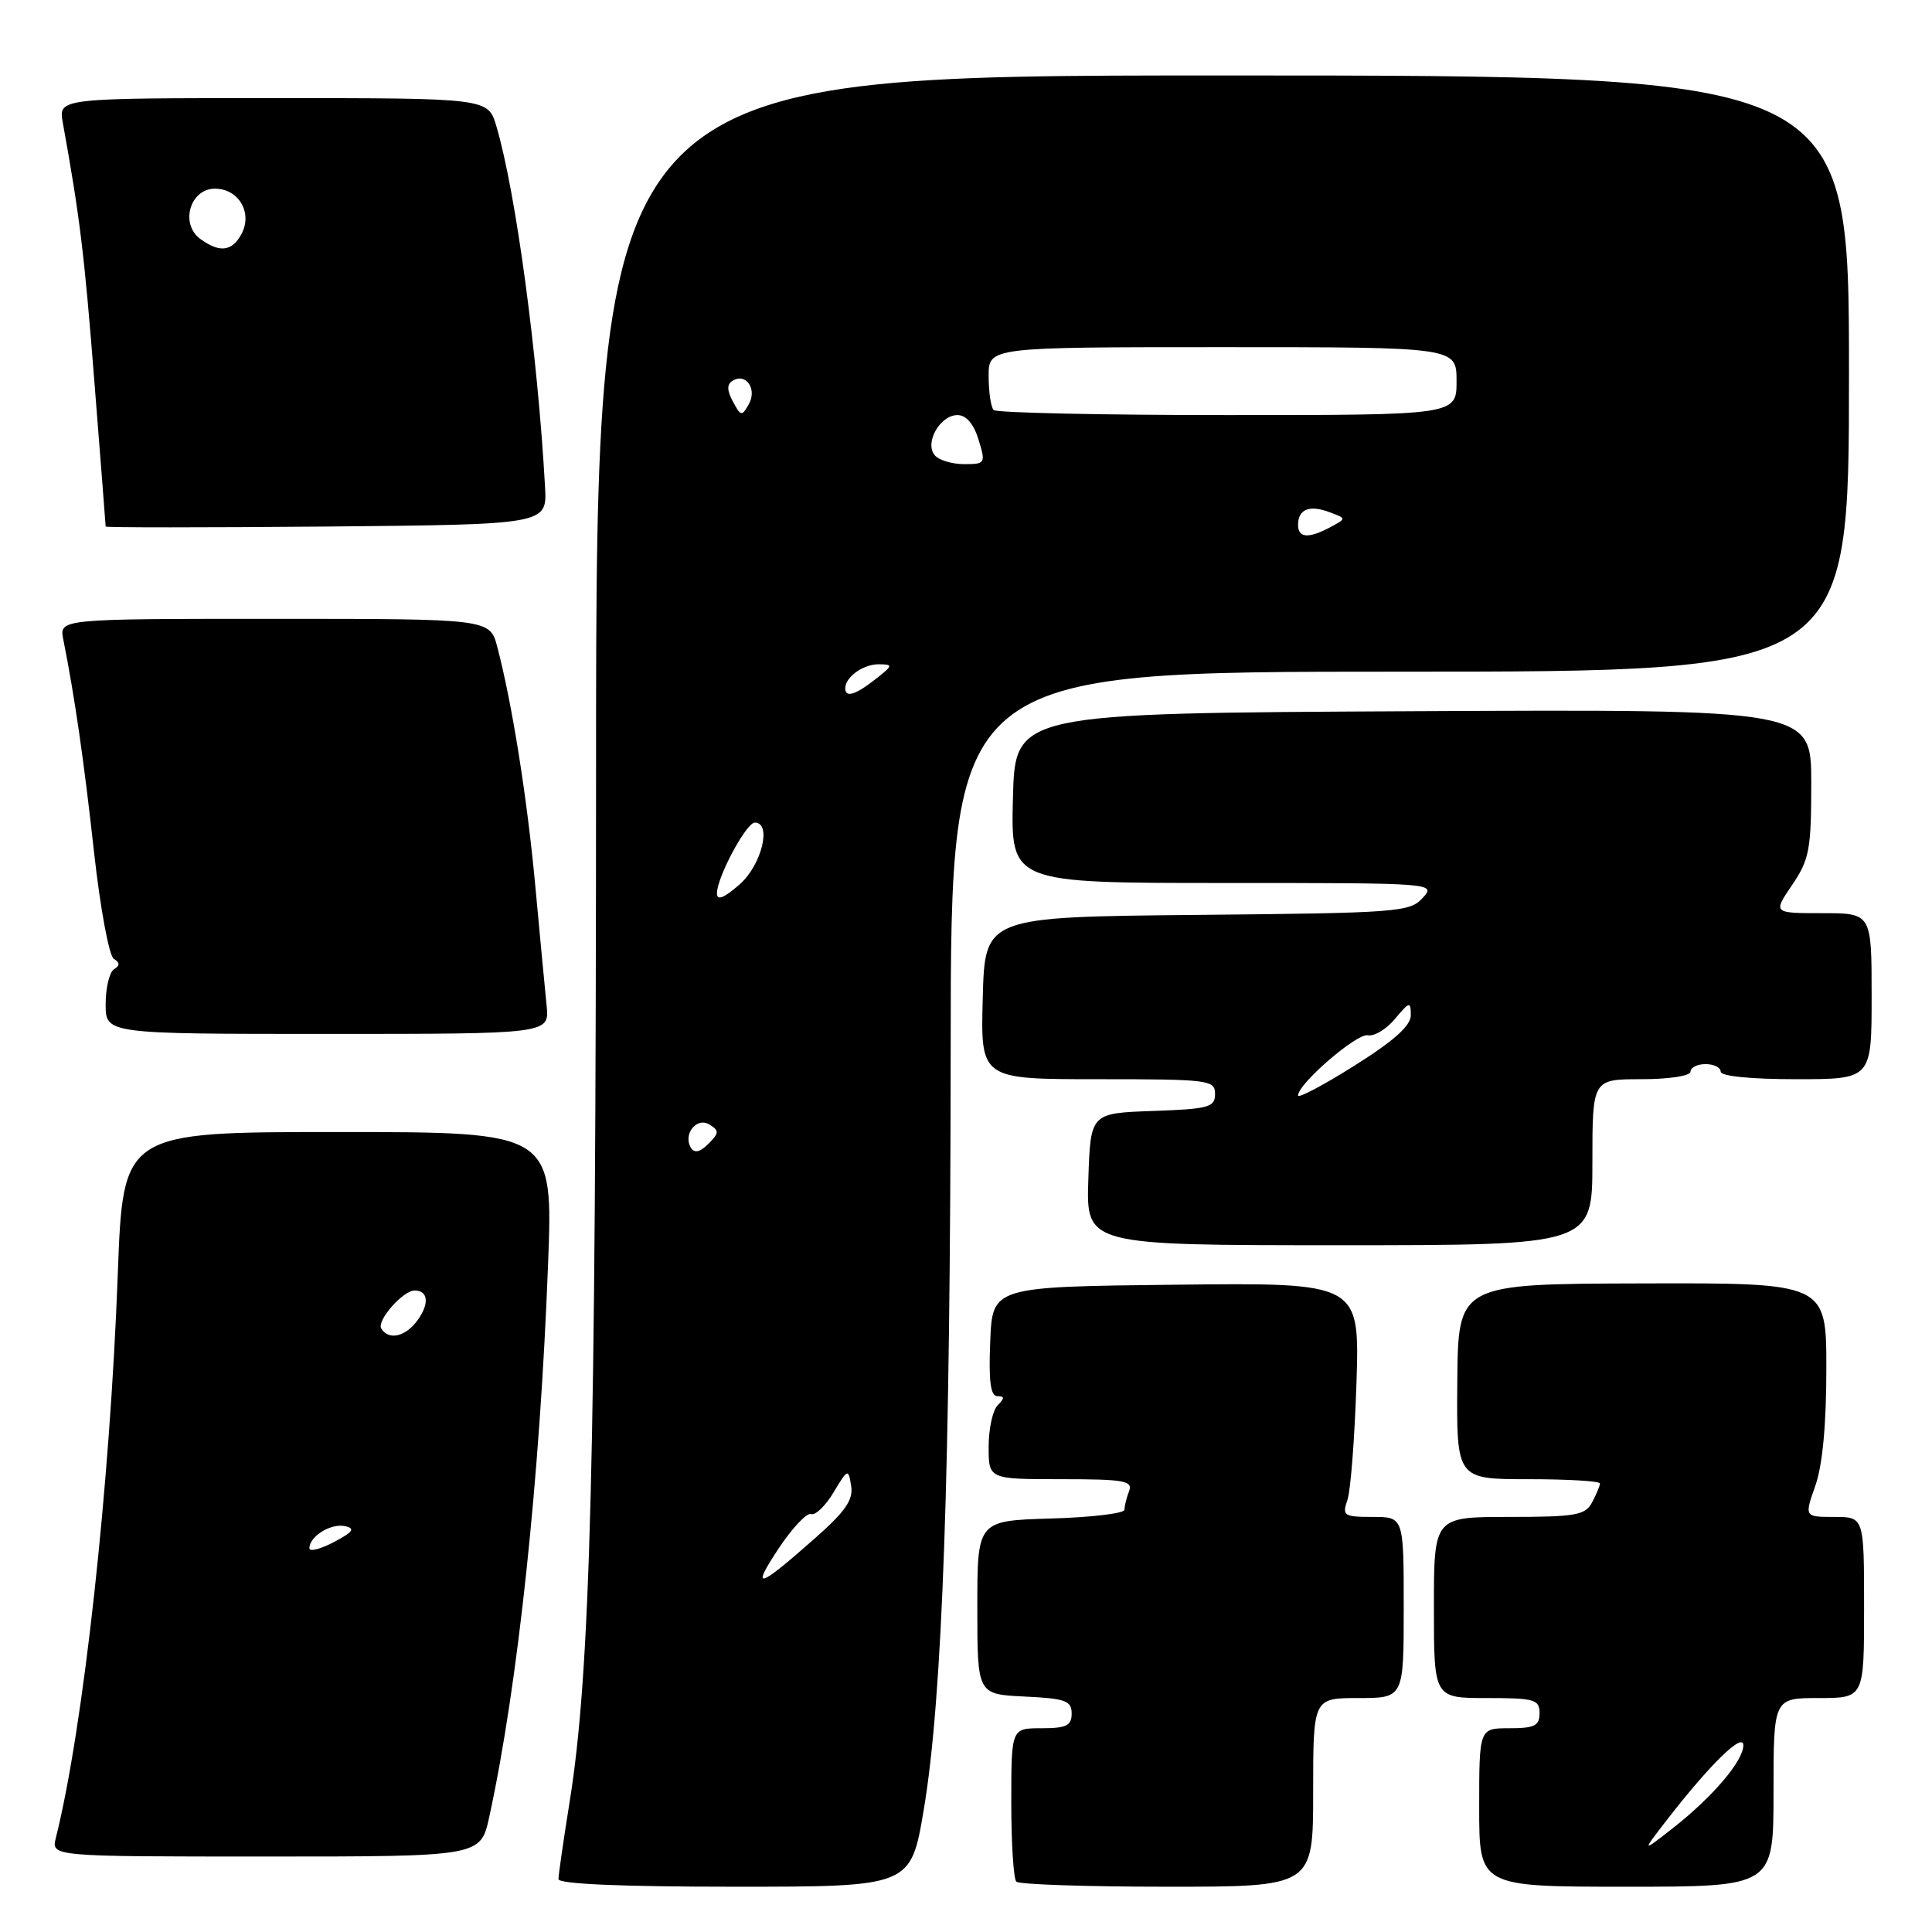 <?xml version="1.0" encoding="UTF-8" standalone="no"?>
<!DOCTYPE svg PUBLIC "-//W3C//DTD SVG 1.1//EN" "http://www.w3.org/Graphics/SVG/1.1/DTD/svg11.dtd" >
<svg xmlns="http://www.w3.org/2000/svg" xmlns:xlink="http://www.w3.org/1999/xlink" version="1.1" viewBox="0 0 256 256">
 <g >
 <path fill="currentColor"
d=" M 122.41 239.75 C 124.89 224.97 125.93 195.42 125.97 138.75 C 126.00 89.00 126.00 89.00 185.50 89.00 C 245.00 89.00 245.00 89.00 245.00 49.50 C 245.00 10.00 245.00 10.00 162.00 10.00 C 79.00 10.00 79.00 10.00 78.98 101.75 C 78.96 193.72 78.25 221.52 75.48 238.74 C 74.67 243.82 74.00 248.43 74.00 248.99 C 74.00 249.64 82.28 250.00 97.35 250.00 C 120.69 250.00 120.69 250.00 122.41 239.75 Z  M 174.00 237.50 C 174.00 225.00 174.00 225.00 180.00 225.00 C 186.00 225.00 186.00 225.00 186.00 213.00 C 186.00 201.00 186.00 201.00 181.88 201.00 C 178.05 201.00 177.82 200.84 178.54 198.75 C 178.97 197.51 179.50 190.53 179.74 183.23 C 180.16 169.96 180.16 169.96 155.83 170.23 C 131.50 170.50 131.50 170.50 131.21 177.75 C 130.99 183.02 131.25 185.00 132.16 185.00 C 133.12 185.00 133.13 185.27 132.20 186.20 C 131.54 186.86 131.00 189.33 131.00 191.70 C 131.00 196.00 131.00 196.00 140.61 196.00 C 148.96 196.00 150.13 196.21 149.61 197.58 C 149.27 198.45 149.00 199.56 149.00 200.05 C 149.00 200.53 144.61 201.06 139.25 201.21 C 129.50 201.50 129.50 201.50 129.50 213.00 C 129.50 224.50 129.50 224.50 135.75 224.80 C 141.18 225.06 142.00 225.35 142.00 227.05 C 142.00 228.66 141.30 229.00 138.00 229.00 C 134.00 229.00 134.00 229.00 134.00 238.83 C 134.00 244.24 134.30 248.97 134.67 249.33 C 135.03 249.70 144.03 250.00 154.67 250.00 C 174.00 250.00 174.00 250.00 174.00 237.50 Z  M 235.00 237.50 C 235.00 225.00 235.00 225.00 241.00 225.00 C 247.00 225.00 247.00 225.00 247.00 213.00 C 247.00 201.00 247.00 201.00 243.04 201.00 C 239.09 201.00 239.09 201.00 240.54 196.87 C 241.49 194.19 242.00 188.77 242.00 181.37 C 242.00 169.99 242.00 169.99 217.60 170.06 C 193.21 170.12 193.21 170.12 193.10 183.06 C 192.99 196.00 192.99 196.00 202.50 196.00 C 207.72 196.00 212.00 196.25 212.00 196.57 C 212.00 196.88 211.53 198.00 210.96 199.07 C 210.05 200.78 208.79 201.00 199.96 201.00 C 190.00 201.00 190.00 201.00 190.00 213.00 C 190.00 225.00 190.00 225.00 197.00 225.00 C 203.33 225.00 204.00 225.19 204.00 227.00 C 204.00 228.67 203.33 229.00 200.00 229.00 C 196.00 229.00 196.00 229.00 196.00 239.50 C 196.00 250.00 196.00 250.00 215.50 250.00 C 235.00 250.00 235.00 250.00 235.00 237.50 Z  M 64.83 240.75 C 68.62 223.35 71.54 195.92 72.62 167.55 C 73.29 150.00 73.29 150.00 44.80 150.00 C 16.31 150.00 16.31 150.00 15.61 168.75 C 14.57 196.91 11.04 229.03 7.40 243.53 C 6.78 246.00 6.78 246.00 35.23 246.00 C 63.68 246.00 63.68 246.00 64.83 240.75 Z  M 211.00 154.00 C 211.00 143.00 211.00 143.00 217.50 143.00 C 221.17 143.00 224.00 142.56 224.00 142.00 C 224.00 141.45 224.90 141.00 226.00 141.00 C 227.10 141.00 228.00 141.45 228.00 142.00 C 228.00 142.60 232.00 143.00 238.00 143.00 C 248.00 143.00 248.00 143.00 248.00 132.00 C 248.00 121.00 248.00 121.00 241.46 121.00 C 234.93 121.00 234.93 121.00 237.46 117.27 C 239.75 113.90 240.00 112.58 240.00 103.76 C 240.00 93.98 240.00 93.98 187.25 94.24 C 134.50 94.50 134.50 94.50 134.22 105.75 C 133.93 117.00 133.93 117.00 162.12 117.00 C 190.17 117.00 190.30 117.01 188.51 118.98 C 186.82 120.86 185.19 120.98 158.61 121.23 C 130.50 121.50 130.50 121.50 130.22 132.25 C 129.93 143.00 129.93 143.00 145.47 143.00 C 160.23 143.00 161.00 143.10 161.00 144.96 C 161.00 146.72 160.18 146.95 152.75 147.21 C 144.50 147.50 144.50 147.50 144.21 156.25 C 143.92 165.00 143.92 165.00 177.46 165.00 C 211.00 165.00 211.00 165.00 211.00 154.00 Z  M 72.43 133.25 C 72.22 131.19 71.55 124.10 70.94 117.50 C 69.86 105.80 67.88 93.31 65.90 85.75 C 64.92 82.00 64.92 82.00 36.38 82.00 C 7.84 82.00 7.84 82.00 8.39 84.75 C 9.92 92.44 11.12 100.77 12.46 112.92 C 13.28 120.31 14.45 126.66 15.08 127.05 C 15.90 127.56 15.91 127.94 15.11 128.43 C 14.50 128.81 14.00 130.89 14.00 133.06 C 14.00 137.00 14.00 137.00 43.40 137.00 C 72.81 137.00 72.81 137.00 72.43 133.25 Z  M 72.22 64.50 C 71.24 46.91 68.36 25.52 65.78 16.75 C 64.68 13.00 64.68 13.00 36.21 13.00 C 7.74 13.00 7.74 13.00 8.32 16.25 C 10.59 28.82 11.17 33.58 12.50 50.50 C 13.33 60.95 14.00 69.62 14.00 69.77 C 14.00 69.91 27.16 69.91 43.25 69.77 C 72.50 69.50 72.50 69.50 72.22 64.50 Z  M 103.16 205.20 C 104.97 202.47 106.91 200.41 107.47 200.62 C 108.04 200.83 109.38 199.54 110.45 197.75 C 112.34 194.60 112.41 194.57 112.78 196.88 C 113.09 198.73 112.02 200.28 107.93 203.88 C 100.38 210.54 99.46 210.80 103.16 205.20 Z  M 91.56 152.10 C 90.45 150.30 92.31 147.96 94.01 149.01 C 95.31 149.81 95.30 150.13 93.87 151.56 C 92.77 152.66 92.02 152.84 91.56 152.10 Z  M 95.00 118.37 C 95.00 116.24 98.88 109.00 100.02 109.00 C 102.31 109.00 100.92 114.63 98.00 117.19 C 95.92 119.01 95.00 119.37 95.00 118.37 Z  M 112.00 91.20 C 112.00 89.71 114.39 88.00 116.45 88.02 C 118.37 88.04 118.34 88.17 116.00 90.00 C 113.33 92.09 112.00 92.49 112.00 91.20 Z  M 172.00 69.56 C 172.00 67.48 173.48 66.87 176.12 67.85 C 178.43 68.70 178.43 68.70 176.28 69.85 C 173.40 71.39 172.00 71.30 172.00 69.56 Z  M 123.85 60.31 C 122.48 58.67 124.57 55.00 126.87 55.00 C 128.02 55.00 129.02 56.16 129.66 58.25 C 130.63 61.40 130.57 61.50 127.74 61.50 C 126.14 61.50 124.39 60.97 123.85 60.31 Z  M 97.12 53.22 C 96.31 51.71 96.30 50.93 97.08 50.45 C 98.85 49.36 100.35 51.55 99.22 53.56 C 98.31 55.19 98.16 55.17 97.12 53.22 Z  M 131.67 54.33 C 131.30 53.97 131.00 51.94 131.00 49.83 C 131.00 46.00 131.00 46.00 162.00 46.00 C 193.00 46.00 193.00 46.00 193.00 50.50 C 193.00 55.00 193.00 55.00 162.67 55.00 C 145.98 55.00 132.03 54.70 131.67 54.33 Z  M 220.99 241.00 C 226.65 233.71 231.00 229.48 231.00 231.27 C 231.00 233.33 226.95 238.08 221.70 242.21 C 217.50 245.50 217.50 245.50 220.99 241.00 Z  M 41.00 205.15 C 41.00 203.58 43.83 201.82 45.70 202.22 C 47.12 202.52 46.81 202.97 44.25 204.33 C 42.46 205.27 41.00 205.64 41.00 205.15 Z  M 50.52 176.04 C 49.88 175.00 53.39 171.00 54.94 171.00 C 56.71 171.00 56.92 172.68 55.40 174.84 C 53.81 177.11 51.53 177.67 50.52 176.04 Z  M 172.00 145.16 C 172.00 143.60 179.80 136.87 181.25 137.18 C 182.08 137.35 183.70 136.38 184.85 135.00 C 186.77 132.70 186.93 132.66 186.94 134.50 C 186.95 135.91 184.74 137.89 179.48 141.20 C 175.37 143.79 172.00 145.57 172.00 145.16 Z  M 26.54 31.66 C 23.82 29.66 25.18 25.00 28.48 25.00 C 31.63 25.00 33.50 28.20 32.00 31.00 C 30.75 33.33 29.11 33.53 26.54 31.66 Z "/>
</g>
</svg>